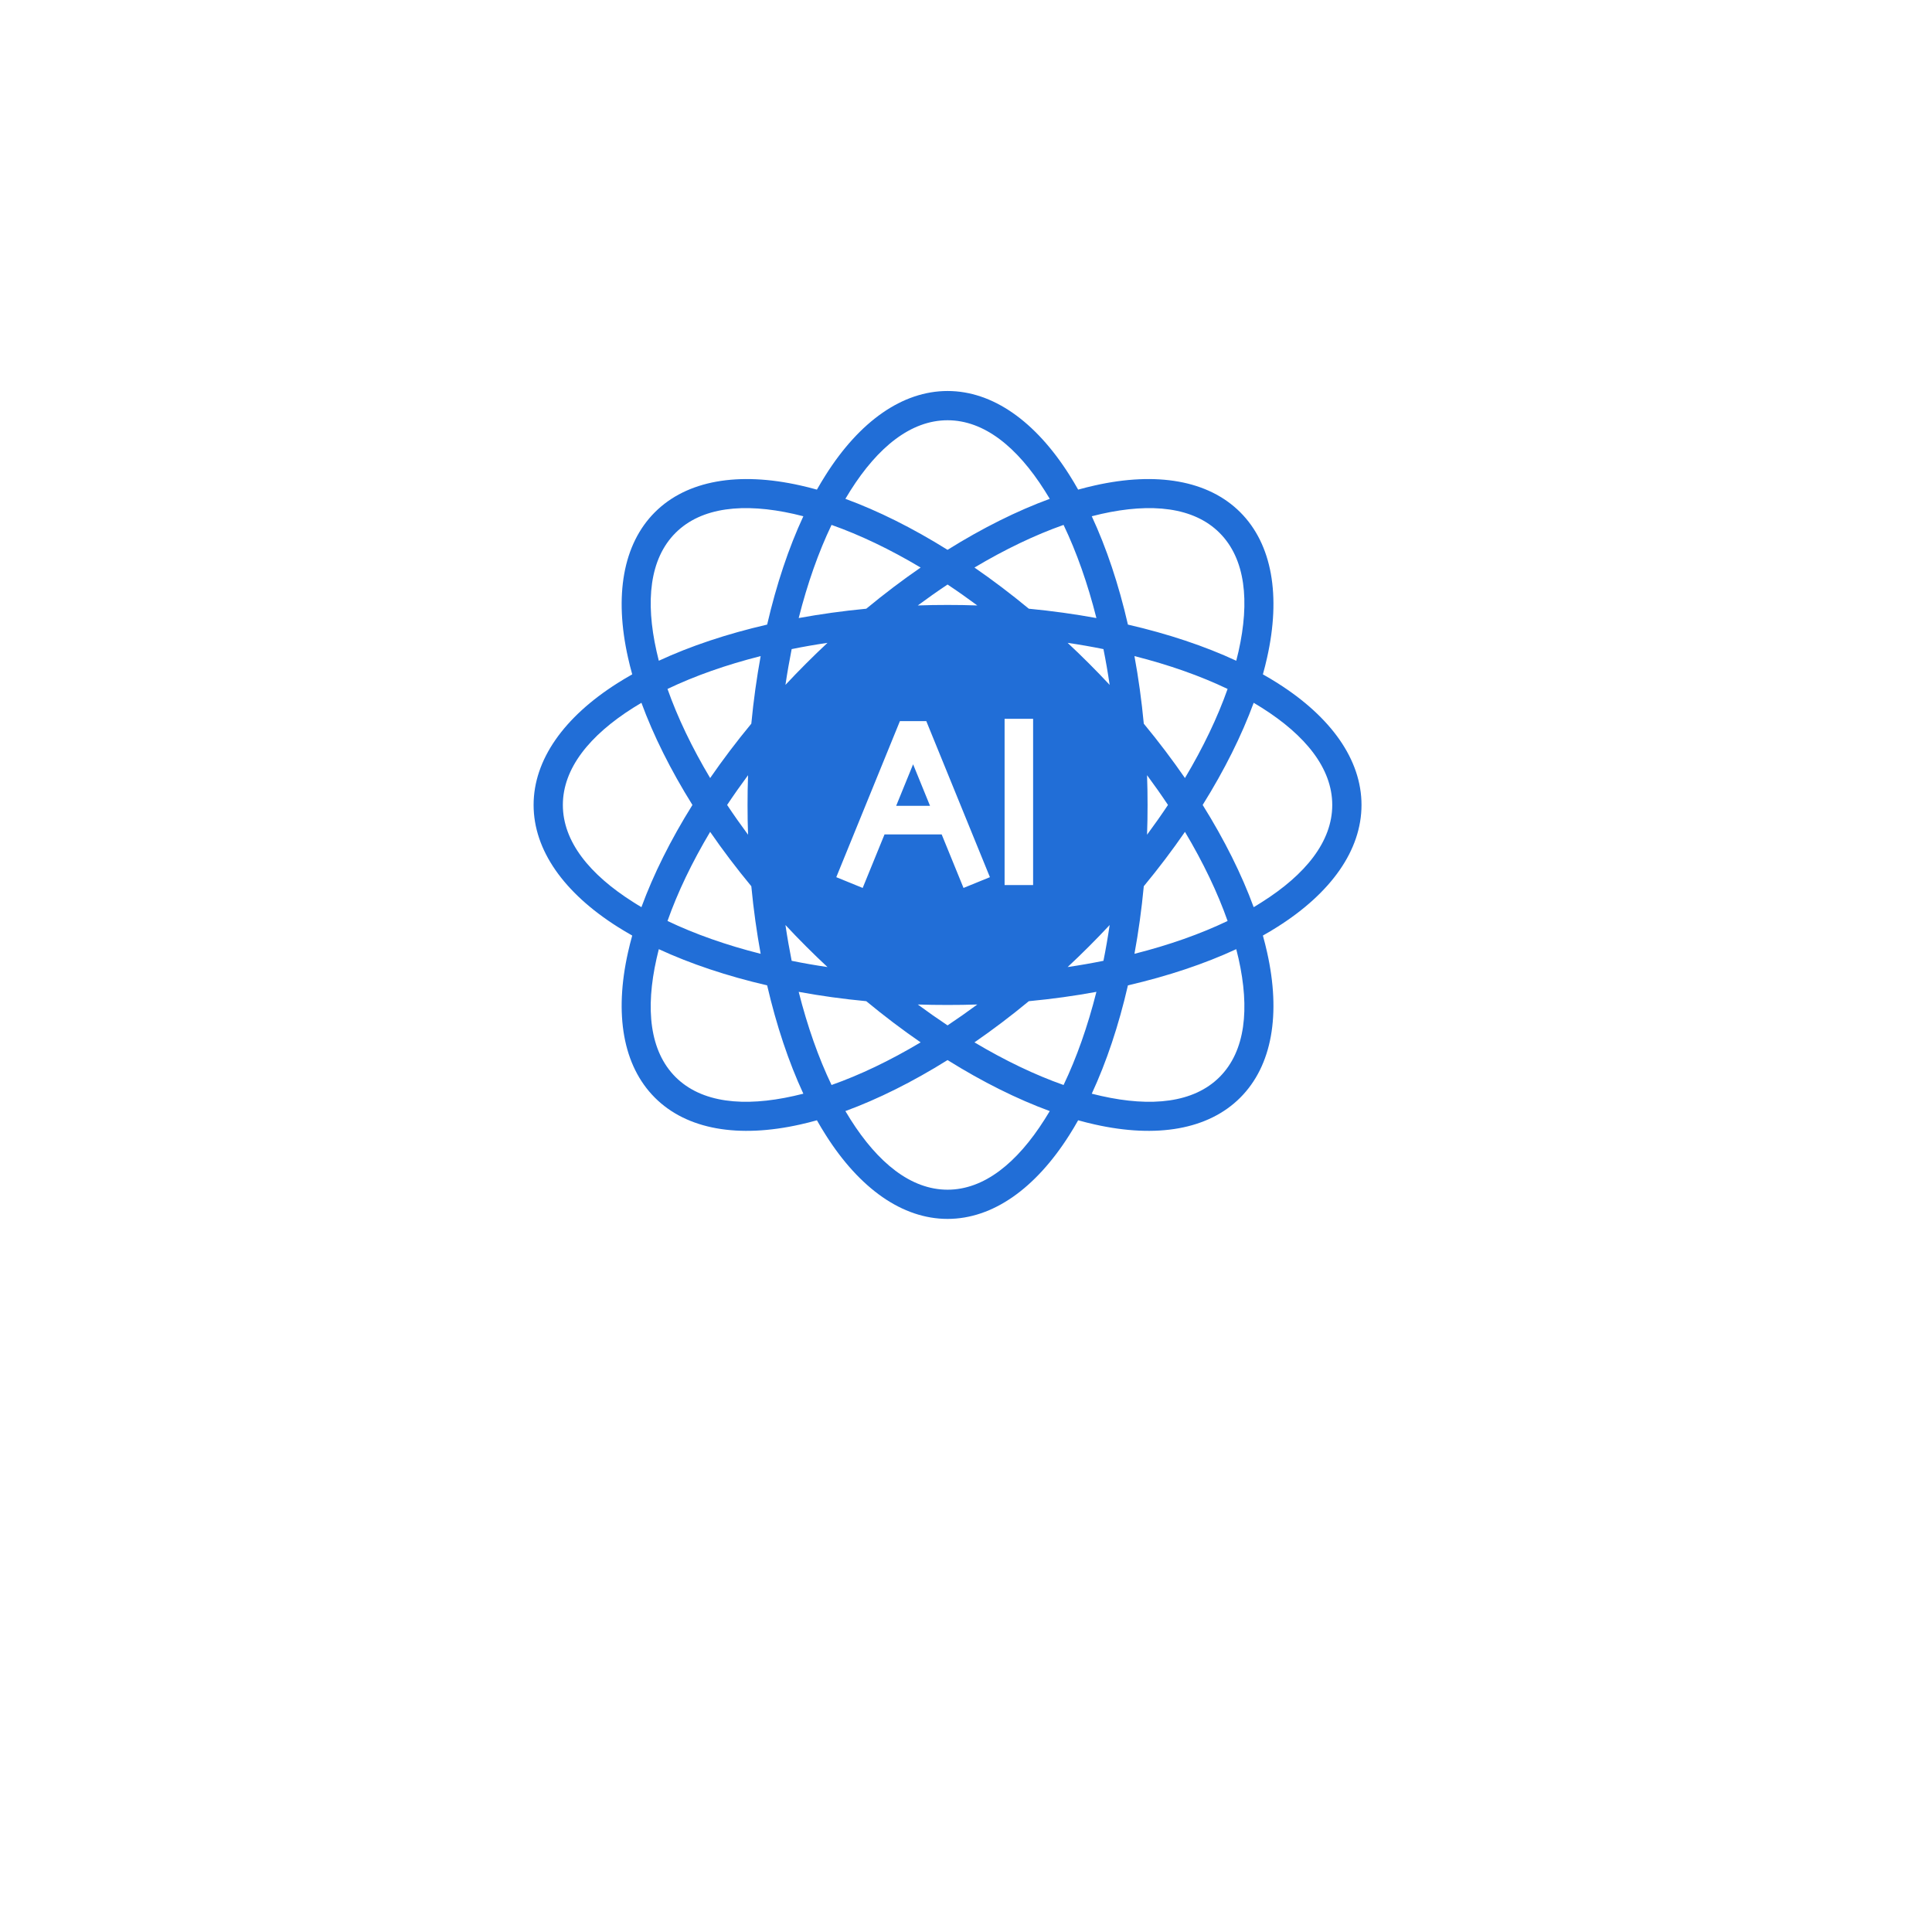 <svg width="42" height="42" viewBox="0 0 42 42" fill="none" xmlns="http://www.w3.org/2000/svg">
<g filter="url(#filter0_d_2_169)">
<rect x="5.6" y="2.5" width="30" height="30" rx="12" fill="white"/>
</g>
<path fill-rule="evenodd" clip-rule="evenodd" d="M13.744 20.338C13.633 20.276 13.527 20.212 13.424 20.147C12.26 19.41 11.6 18.482 11.6 17.499C11.6 16.516 12.26 15.588 13.424 14.851C13.527 14.786 13.633 14.722 13.744 14.66C13.71 14.537 13.679 14.417 13.653 14.298C13.351 12.954 13.541 11.831 14.236 11.136C14.931 10.441 16.054 10.251 17.398 10.553C17.517 10.579 17.637 10.61 17.759 10.644C17.822 10.533 17.886 10.427 17.951 10.324C18.688 9.16 19.616 8.5 20.599 8.5C21.582 8.5 22.51 9.16 23.247 10.324C23.312 10.427 23.376 10.533 23.438 10.644C23.561 10.61 23.681 10.579 23.8 10.553C25.144 10.251 26.267 10.441 26.962 11.136C27.657 11.831 27.847 12.954 27.545 14.298C27.519 14.417 27.488 14.537 27.454 14.66C27.564 14.722 27.672 14.786 27.774 14.851C28.938 15.588 29.598 16.516 29.598 17.499C29.598 18.482 28.938 19.41 27.774 20.147C27.672 20.212 27.564 20.276 27.454 20.338C27.488 20.461 27.519 20.581 27.545 20.7C27.847 22.044 27.657 23.167 26.962 23.862C26.267 24.558 25.144 24.747 23.8 24.445C23.681 24.419 23.561 24.388 23.438 24.354C23.376 24.465 23.312 24.572 23.247 24.674C22.51 25.838 21.582 26.498 20.599 26.498C19.616 26.498 18.688 25.838 17.951 24.674C17.886 24.572 17.822 24.465 17.759 24.354C17.637 24.388 17.517 24.419 17.398 24.445C16.054 24.747 14.931 24.558 14.236 23.862C13.541 23.167 13.351 22.044 13.653 20.7C13.679 20.581 13.71 20.461 13.744 20.338ZM13.944 15.278C13.883 15.314 13.822 15.351 13.764 15.388C12.82 15.985 12.236 16.702 12.236 17.499C12.236 18.296 12.82 19.013 13.764 19.61C13.822 19.648 13.883 19.684 13.944 19.721C14.204 19.012 14.577 18.261 15.053 17.499C14.577 16.737 14.204 15.986 13.944 15.278ZM17.464 11.223C17.395 11.205 17.326 11.188 17.259 11.173C16.169 10.928 15.249 11.022 14.685 11.585C14.122 12.149 14.028 13.069 14.273 14.159C14.288 14.226 14.305 14.295 14.322 14.364C15.007 14.046 15.802 13.78 16.677 13.578C16.88 12.702 17.146 11.907 17.464 11.223ZM22.821 10.844C22.784 10.783 22.747 10.723 22.71 10.664C22.113 9.72 21.396 9.136 20.599 9.136C19.802 9.136 19.085 9.72 18.488 10.664C18.451 10.723 18.414 10.783 18.378 10.844C19.086 11.104 19.837 11.477 20.599 11.953C21.361 11.477 22.112 11.104 22.821 10.844ZM26.875 14.364C26.893 14.295 26.91 14.226 26.925 14.159C27.17 13.069 27.076 12.149 26.513 11.585C25.95 11.022 25.029 10.928 23.939 11.173C23.872 11.188 23.803 11.205 23.734 11.223C24.052 11.907 24.319 12.702 24.52 13.578C25.396 13.78 26.191 14.046 26.875 14.364ZM27.254 19.721C27.315 19.684 27.376 19.648 27.434 19.61C28.378 19.013 28.962 18.296 28.962 17.499C28.962 16.702 28.378 15.985 27.434 15.388C27.376 15.351 27.315 15.314 27.254 15.278C26.994 15.986 26.621 16.737 26.145 17.499C26.621 18.261 26.994 19.012 27.254 19.721ZM23.734 23.776C23.803 23.793 23.872 23.81 23.939 23.825C25.029 24.07 25.95 23.976 26.513 23.413C27.076 22.849 27.17 21.929 26.925 20.839C26.91 20.771 26.893 20.703 26.875 20.634C26.191 20.951 25.396 21.218 24.52 21.421C24.319 22.296 24.052 23.091 23.734 23.776ZM18.378 24.154C18.414 24.215 18.451 24.276 18.488 24.334C19.085 25.278 19.802 25.863 20.599 25.863C21.396 25.863 22.113 25.278 22.71 24.334C22.747 24.276 22.784 24.215 22.821 24.154C22.112 23.894 21.361 23.521 20.599 23.045C19.837 23.521 19.086 23.894 18.378 24.154ZM14.322 20.634C14.305 20.703 14.288 20.771 14.273 20.839C14.028 21.929 14.122 22.849 14.685 23.413C15.249 23.976 16.169 24.07 17.259 23.825C17.326 23.81 17.395 23.793 17.464 23.776C17.146 23.091 16.88 22.296 16.677 21.421C15.802 21.218 15.007 20.951 14.322 20.634ZM16.536 14.263C15.784 14.453 15.102 14.694 14.511 14.977C14.729 15.595 15.041 16.248 15.438 16.914C15.71 16.52 16.009 16.124 16.333 15.732C16.381 15.226 16.45 14.735 16.536 14.263ZM15.438 18.084C15.041 18.75 14.729 19.403 14.511 20.021C15.102 20.304 15.784 20.545 16.536 20.735C16.45 20.263 16.381 19.773 16.333 19.266C16.009 18.874 15.71 18.479 15.438 18.084ZM20.014 12.338C19.348 11.941 18.695 11.629 18.077 11.411C17.794 12.002 17.553 12.684 17.363 13.436C17.835 13.35 18.326 13.281 18.832 13.233C19.224 12.909 19.619 12.61 20.014 12.338ZM23.835 13.436C23.645 12.684 23.404 12.002 23.121 11.411C22.503 11.629 21.85 11.941 21.184 12.338C21.578 12.61 21.974 12.909 22.366 13.233C22.872 13.281 23.363 13.35 23.835 13.436ZM25.76 16.914C26.157 16.248 26.469 15.595 26.687 14.977C26.096 14.694 25.414 14.453 24.662 14.263C24.749 14.735 24.817 15.226 24.865 15.732C25.189 16.124 25.488 16.52 25.76 16.914ZM24.662 20.735C25.414 20.545 26.096 20.304 26.687 20.021C26.469 19.403 26.157 18.75 25.76 18.084C25.488 18.479 25.189 18.874 24.865 19.266C24.817 19.773 24.749 20.263 24.662 20.735ZM21.184 22.66C21.85 23.057 22.503 23.369 23.121 23.587C23.404 22.996 23.645 22.314 23.835 21.562C23.363 21.649 22.872 21.717 22.366 21.765C21.974 22.089 21.578 22.388 21.184 22.66ZM17.363 21.562C17.553 22.314 17.794 22.996 18.077 23.587C18.695 23.369 19.348 23.057 20.014 22.66C19.619 22.388 19.224 22.089 18.832 21.765C18.326 21.717 17.835 21.649 17.363 21.562ZM16.262 16.852C16.102 17.068 15.95 17.284 15.807 17.499C15.95 17.714 16.102 17.93 16.262 18.146C16.254 17.932 16.251 17.716 16.251 17.499C16.251 17.282 16.254 17.066 16.262 16.852ZM17.21 14.111C17.16 14.364 17.114 14.624 17.075 14.889C17.22 14.733 17.37 14.578 17.524 14.424C17.678 14.27 17.833 14.12 17.989 13.975C17.724 14.014 17.464 14.059 17.21 14.111ZM17.075 20.109C17.114 20.374 17.16 20.634 17.21 20.887C17.464 20.939 17.724 20.984 17.989 21.023C17.833 20.878 17.678 20.728 17.524 20.574C17.37 20.42 17.22 20.265 17.075 20.109ZM20.599 12.707C20.384 12.85 20.168 13.002 19.952 13.162C20.166 13.154 20.381 13.151 20.599 13.151C20.817 13.151 21.032 13.154 21.246 13.162C21.03 13.002 20.814 12.85 20.599 12.707ZM23.988 14.111C23.734 14.059 23.474 14.014 23.209 13.975C23.365 14.12 23.52 14.27 23.674 14.424C23.828 14.578 23.978 14.733 24.123 14.889C24.084 14.624 24.039 14.364 23.988 14.111ZM25.391 17.499C25.248 17.284 25.096 17.068 24.936 16.852C24.944 17.066 24.947 17.282 24.947 17.499C24.947 17.716 24.944 17.932 24.936 18.146C25.096 17.93 25.248 17.714 25.391 17.499ZM23.988 20.887C24.039 20.634 24.084 20.374 24.123 20.109C23.978 20.265 23.828 20.42 23.674 20.574C23.52 20.728 23.365 20.878 23.209 21.023C23.474 20.984 23.734 20.939 23.988 20.887ZM20.599 22.291C20.814 22.148 21.03 21.996 21.246 21.837C21.032 21.844 20.817 21.847 20.599 21.847C20.381 21.847 20.166 21.844 19.952 21.837C20.168 21.996 20.384 22.148 20.599 22.291ZM19.229 18.139L18.754 19.303L18.18 19.069L19.563 15.677H20.137L21.52 19.069L20.946 19.303L20.471 18.139H19.229ZM20.218 17.518L19.85 16.615L19.482 17.518H20.218ZM21.839 15.626H22.459V19.241H21.839V15.626Z" fill="#216ED7"/>
<defs>
<filter id="filter0_d_2_169" x="0.1" y="0.5" width="41" height="41" filterUnits="userSpaceOnUse" color-interpolation-filters="sRGB">
<feFlood flood-opacity="0" result="BackgroundImageFix"/>
<feColorMatrix in="SourceAlpha" type="matrix" values="0 0 0 0 0 0 0 0 0 0 0 0 0 0 0 0 0 0 127 0" result="hardAlpha"/>
<feOffset dy="3.5"/>
<feGaussianBlur stdDeviation="2.75"/>
<feColorMatrix type="matrix" values="0 0 0 0 0 0 0 0 0 0 0 0 0 0 0 0 0 0 0.02 0"/>
<feBlend mode="normal" in2="BackgroundImageFix" result="effect1_dropShadow_2_169"/>
<feBlend mode="normal" in="SourceGraphic" in2="effect1_dropShadow_2_169" result="shape"/>
</filter>
</defs>
</svg>
